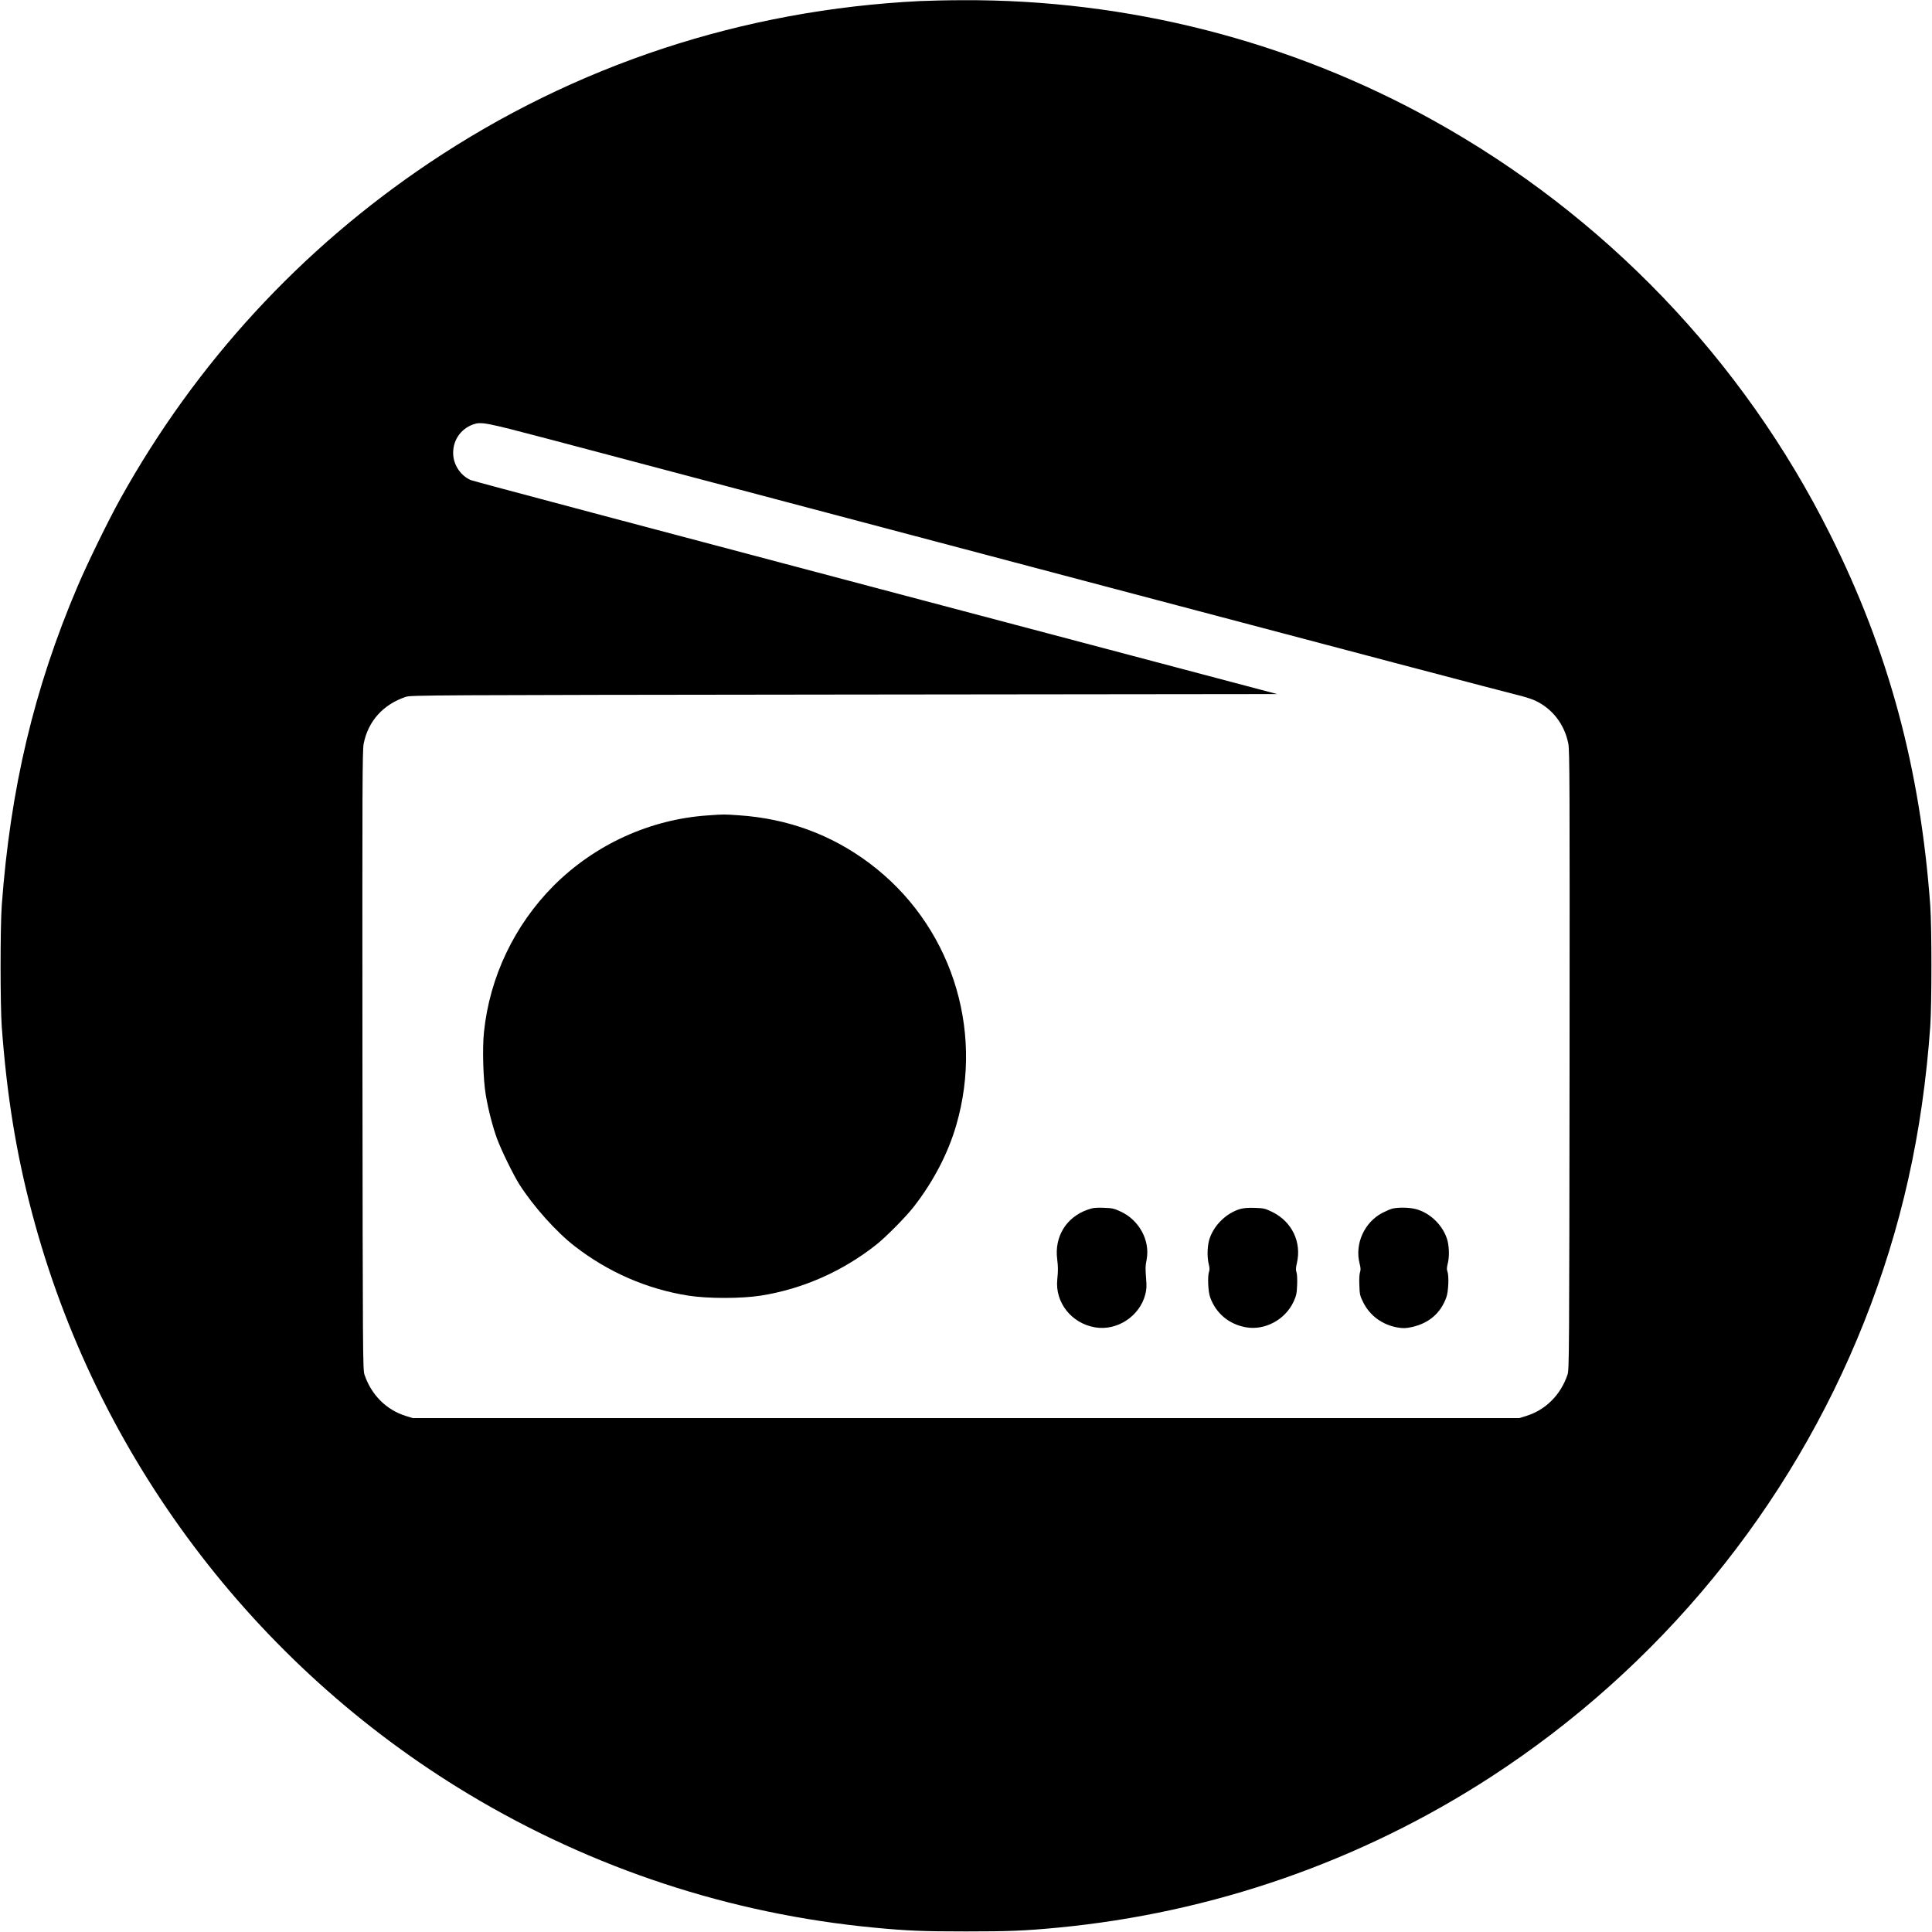 <?xml version="1.0" standalone="no"?>
<!DOCTYPE svg PUBLIC "-//W3C//DTD SVG 20010904//EN"
 "http://www.w3.org/TR/2001/REC-SVG-20010904/DTD/svg10.dtd">
<svg version="1.0" xmlns="http://www.w3.org/2000/svg"
 width="2000pt" height="2000pt" viewBox="0 0 2000 2000"
 preserveAspectRatio="xMidYMid meet">
<g transform="translate(0,2000) scale(0.1,-0.1)"
fill="#000000" stroke="none">
<path d="M9525 19989 c-1834 -90 -3570 -662 -5080 -1674 -1332 -893 -2419
-2074 -3200 -3480 -121 -217 -341 -667 -442 -905 -450 -1056 -696 -2092 -785
-3305 -16 -223 -16 -1027 0 -1250 52 -711 149 -1312 313 -1930 662 -2510 2295
-4682 4524 -6020 1283 -770 2707 -1238 4195 -1380 348 -33 508 -39 950 -39
442 0 602 6 950 39 1601 153 3135 686 4480 1558 1747 1134 3101 2783 3867
4711 386 973 606 1955 685 3061 16 232 16 1022 0 1250 -103 1418 -431 2634
-1038 3846 -903 1806 -2333 3297 -4104 4281 -1483 825 -3167 1255 -4875 1246
-154 0 -352 -5 -440 -9z m-3861 -4530 c336 -89 676 -179 756 -200 80 -22 204
-54 275 -73 477 -126 1649 -436 5030 -1331 2112 -559 3899 -1030 3970 -1046
73 -17 161 -44 200 -63 177 -84 300 -244 340 -443 14 -70 15 -402 13 -3278 -3
-3081 -4 -3202 -21 -3255 -71 -211 -228 -367 -431 -429 l-68 -21 -5728 0
-5728 0 -68 21 c-203 62 -360 218 -431 429 -17 53 -18 174 -21 3255 -2 2876
-1 3208 13 3278 47 233 201 404 435 483 53 18 199 19 4538 24 l4483 5 -4153
1099 c-2284 604 -4172 1106 -4194 1116 -99 42 -173 146 -182 256 -11 145 70
271 205 320 85 30 125 22 767 -147z"/>
<path d="M7328 11559 c-598 -40 -1169 -301 -1595 -726 -407 -408 -665 -948
-723 -1518 -18 -166 -8 -495 19 -651 26 -154 71 -327 116 -451 45 -122 168
-373 231 -473 145 -228 383 -494 575 -642 348 -269 746 -442 1172 -510 204
-32 550 -32 754 0 433 69 843 250 1193 526 102 81 311 292 391 396 202 260
354 552 438 842 294 1010 -64 2088 -901 2714 -395 295 -845 460 -1348 494
-158 11 -153 11 -322 -1z"/>
<path d="M11258 7477 c-220 -77 -344 -279 -314 -512 10 -83 10 -116 1 -210
-25 -238 148 -456 393 -496 227 -38 460 116 518 341 13 50 15 86 9 155 -9 124
-9 131 5 207 37 196 -77 407 -267 495 -70 33 -88 37 -178 40 -86 3 -110 0
-167 -20z"/>
<path d="M12840 7485 c-150 -43 -286 -180 -325 -330 -18 -73 -19 -174 -2 -242
9 -35 10 -58 4 -74 -18 -44 -12 -208 11 -270 60 -166 195 -278 370 -309 196
-35 408 79 494 267 27 59 32 82 36 170 2 60 0 115 -7 133 -8 24 -7 46 4 93 51
217 -49 428 -251 529 -78 38 -90 41 -181 44 -67 3 -115 -1 -153 -11z"/>
<path d="M14416 7489 c-21 -5 -70 -26 -107 -45 -187 -99 -287 -323 -234 -526
11 -43 12 -64 4 -88 -7 -17 -10 -75 -7 -134 3 -95 6 -109 40 -178 69 -138 198
-233 355 -260 61 -10 83 -9 147 4 177 39 299 143 358 307 23 62 29 226 11 271
-7 17 -6 39 3 75 18 67 17 167 -1 240 -40 153 -177 290 -330 329 -64 17 -177
19 -239 5z"/>
</g>
</svg>
